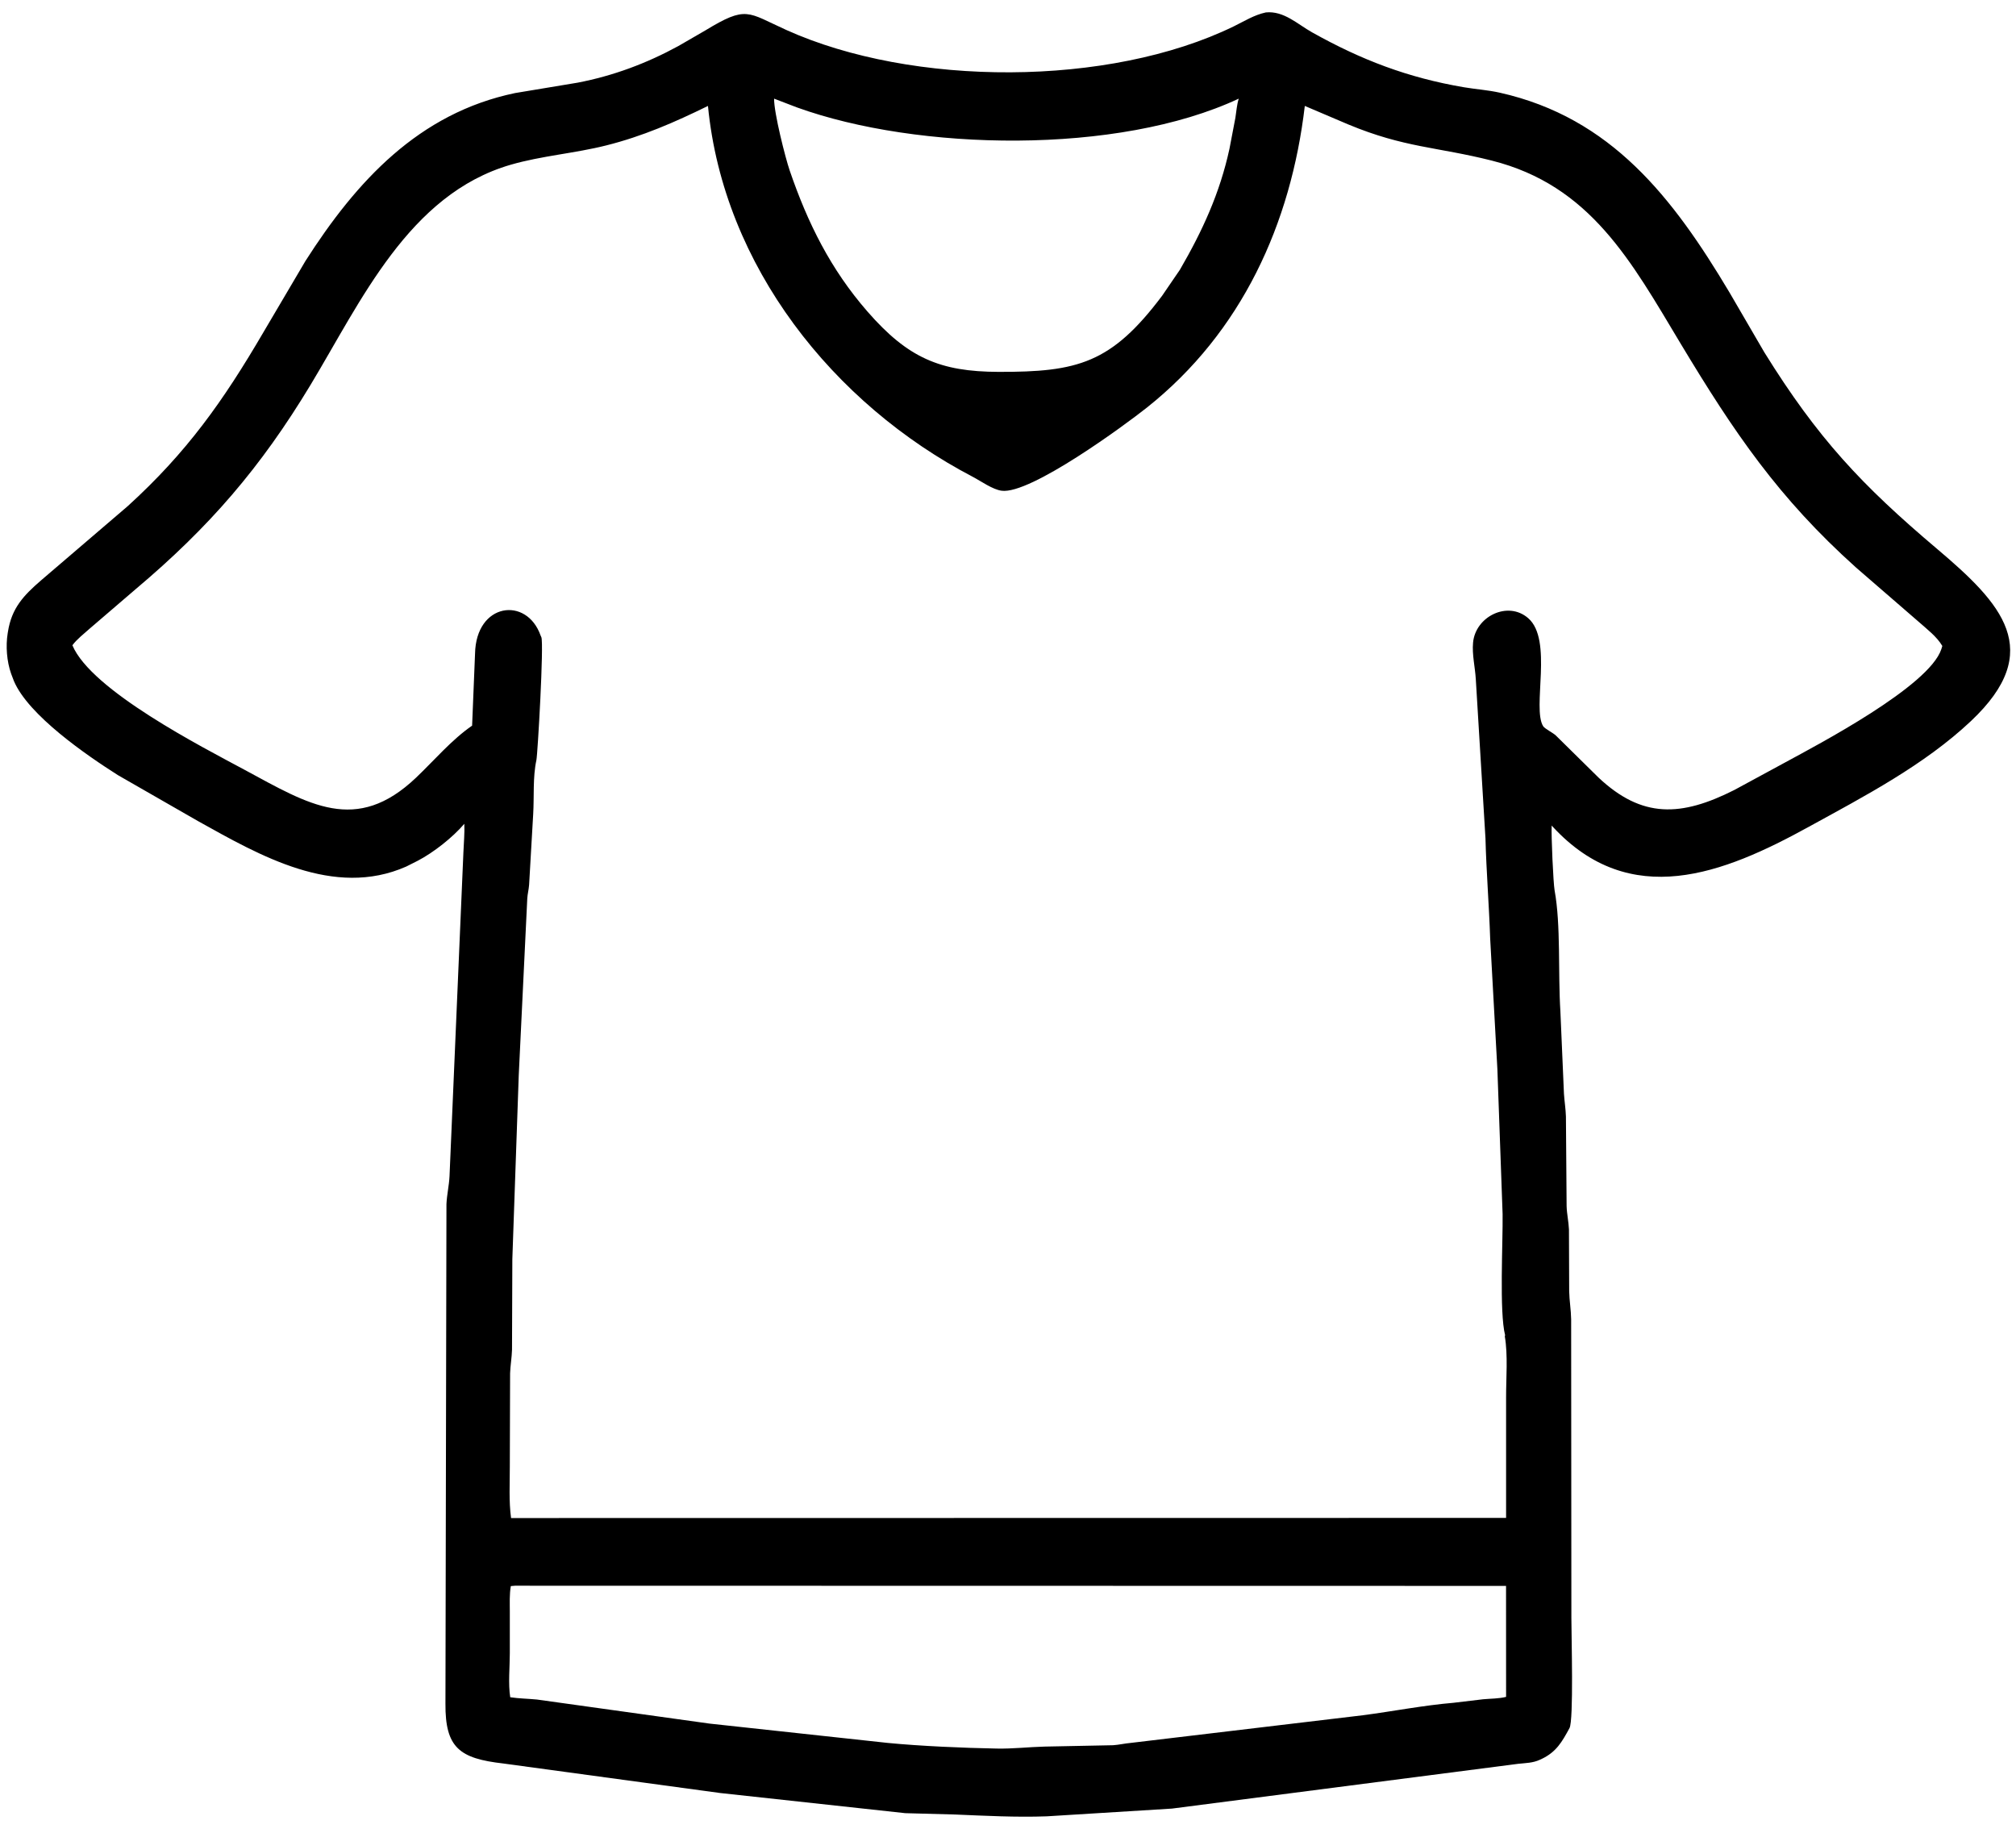 <svg width="44" height="40" viewBox="0 0 44 40" fill="currentColor" xmlns="http://www.w3.org/2000/svg">
<path d="M15.717 39.132L10.986 38.488C10.03 38.379 9.716 38.146 9.722 37.184L9.744 26.28C9.753 26.074 9.801 25.876 9.811 25.67L10.114 18.602C10.122 18.392 10.143 18.189 10.134 17.979C9.88 18.278 9.46 18.607 9.119 18.785L8.865 18.913C7.287 19.609 5.672 18.672 4.323 17.921L2.575 16.918C1.895 16.487 0.621 15.613 0.303 14.862L0.243 14.704C0.148 14.436 0.122 14.101 0.168 13.82L0.173 13.79C0.254 13.27 0.516 12.995 0.894 12.668L2.787 11.047C4.074 9.877 4.868 8.76 5.752 7.247L6.667 5.695C7.777 3.958 9.137 2.47 11.242 2.031L12.608 1.804C13.384 1.655 14.113 1.383 14.805 1.005L15.391 0.666C16.299 0.114 16.308 0.269 17.159 0.653C19.916 1.898 24.206 1.902 26.93 0.574C27.163 0.46 27.37 0.327 27.628 0.271C28.022 0.233 28.317 0.527 28.637 0.706C29.715 1.31 30.729 1.696 31.949 1.904C32.209 1.948 32.476 1.965 32.734 2.023C35.169 2.569 36.515 4.317 37.747 6.383L38.508 7.69C39.672 9.566 40.631 10.587 42.278 11.98C43.691 13.175 44.648 14.199 43.018 15.736C42 16.696 40.692 17.378 39.472 18.048C37.618 19.068 35.582 19.877 33.887 18.041L33.866 18.017C33.854 18.235 33.901 19.274 33.93 19.434C34.068 20.187 34.003 21.231 34.056 22.07L34.134 23.872C34.145 24.039 34.172 24.203 34.177 24.37L34.192 26.324C34.197 26.495 34.236 26.662 34.243 26.832L34.248 28.179C34.252 28.386 34.288 28.59 34.291 28.795L34.296 35.316C34.296 35.711 34.348 37.542 34.255 37.715C34.092 38.015 33.969 38.236 33.644 38.39L33.607 38.407C33.454 38.478 33.298 38.477 33.133 38.495L25.579 39.472L22.844 39.641C22.172 39.665 21.507 39.629 20.837 39.601L19.758 39.572L15.717 39.132ZM16.895 2.153C16.89 2.459 17.142 3.45 17.236 3.723C17.629 4.871 18.13 5.879 18.934 6.801C19.815 7.811 20.515 8.112 21.793 8.116C23.521 8.121 24.256 7.929 25.363 6.456L25.752 5.887C26.245 5.038 26.625 4.211 26.834 3.245L26.963 2.57C26.985 2.433 26.994 2.285 27.036 2.153C24.399 3.388 20.025 3.296 17.39 2.343L16.895 2.153ZM15.45 2.313C14.721 2.67 14.026 2.974 13.234 3.173C12.545 3.347 11.823 3.399 11.144 3.596C8.92 4.242 7.877 6.58 6.776 8.403C5.689 10.204 4.571 11.503 2.954 12.864L1.959 13.718C1.832 13.832 1.681 13.947 1.58 14.083C1.994 15.07 4.423 16.308 5.338 16.801C6.744 17.56 7.772 18.216 9.08 16.973C9.476 16.596 9.857 16.145 10.304 15.837L10.368 14.266C10.389 13.153 11.497 13.01 11.799 13.871L11.815 13.906C11.873 14.041 11.735 16.463 11.707 16.59C11.626 16.966 11.66 17.385 11.637 17.77L11.548 19.309C11.541 19.411 11.514 19.509 11.508 19.61L11.322 23.464L11.182 27.482L11.175 29.457C11.17 29.63 11.139 29.799 11.133 29.972L11.127 31.996C11.128 32.367 11.104 32.764 11.154 33.131L32.871 33.128L32.871 30.502C32.87 30.077 32.914 29.581 32.843 29.164L32.85 29.143C32.72 28.639 32.804 27.095 32.795 26.497L32.681 23.334L32.524 20.49C32.499 19.751 32.44 19.023 32.421 18.297L32.21 14.824C32.195 14.562 32.126 14.288 32.15 14.027C32.2 13.457 32.907 13.102 33.354 13.492C33.9 13.966 33.434 15.453 33.68 15.849C33.715 15.905 33.894 15.992 33.956 16.051L34.89 16.972C35.839 17.863 36.689 17.829 37.853 17.241L38.967 16.637C39.68 16.249 42.1 14.982 42.37 14.169L42.392 14.098C42.27 13.891 42.057 13.732 41.88 13.574L40.507 12.385C38.819 10.87 37.849 9.443 36.679 7.497C35.604 5.706 34.714 4.048 32.559 3.505C31.361 3.203 30.655 3.227 29.427 2.716L28.478 2.312C28.176 4.88 27.104 7.248 25.032 8.895C24.561 9.27 22.486 10.796 21.861 10.71C21.664 10.684 21.409 10.5 21.23 10.406C18.182 8.814 15.791 5.803 15.452 2.316L15.45 2.313ZM11.241 34.608L11.149 34.616C11.117 34.795 11.127 34.988 11.127 35.169L11.127 36.078C11.127 36.381 11.089 36.745 11.136 37.042C11.33 37.071 11.525 37.073 11.72 37.092L15.485 37.617L19.377 38.039C20.102 38.109 21.013 38.148 21.757 38.162C22.105 38.169 22.45 38.128 22.797 38.119L24.295 38.089C24.425 38.08 24.547 38.05 24.675 38.039L29.746 37.435C30.404 37.349 31.062 37.219 31.723 37.163L32.371 37.086C32.534 37.071 32.713 37.074 32.871 37.034L32.87 34.612L11.241 34.608Z" fill="currentColor"/>
</svg>
